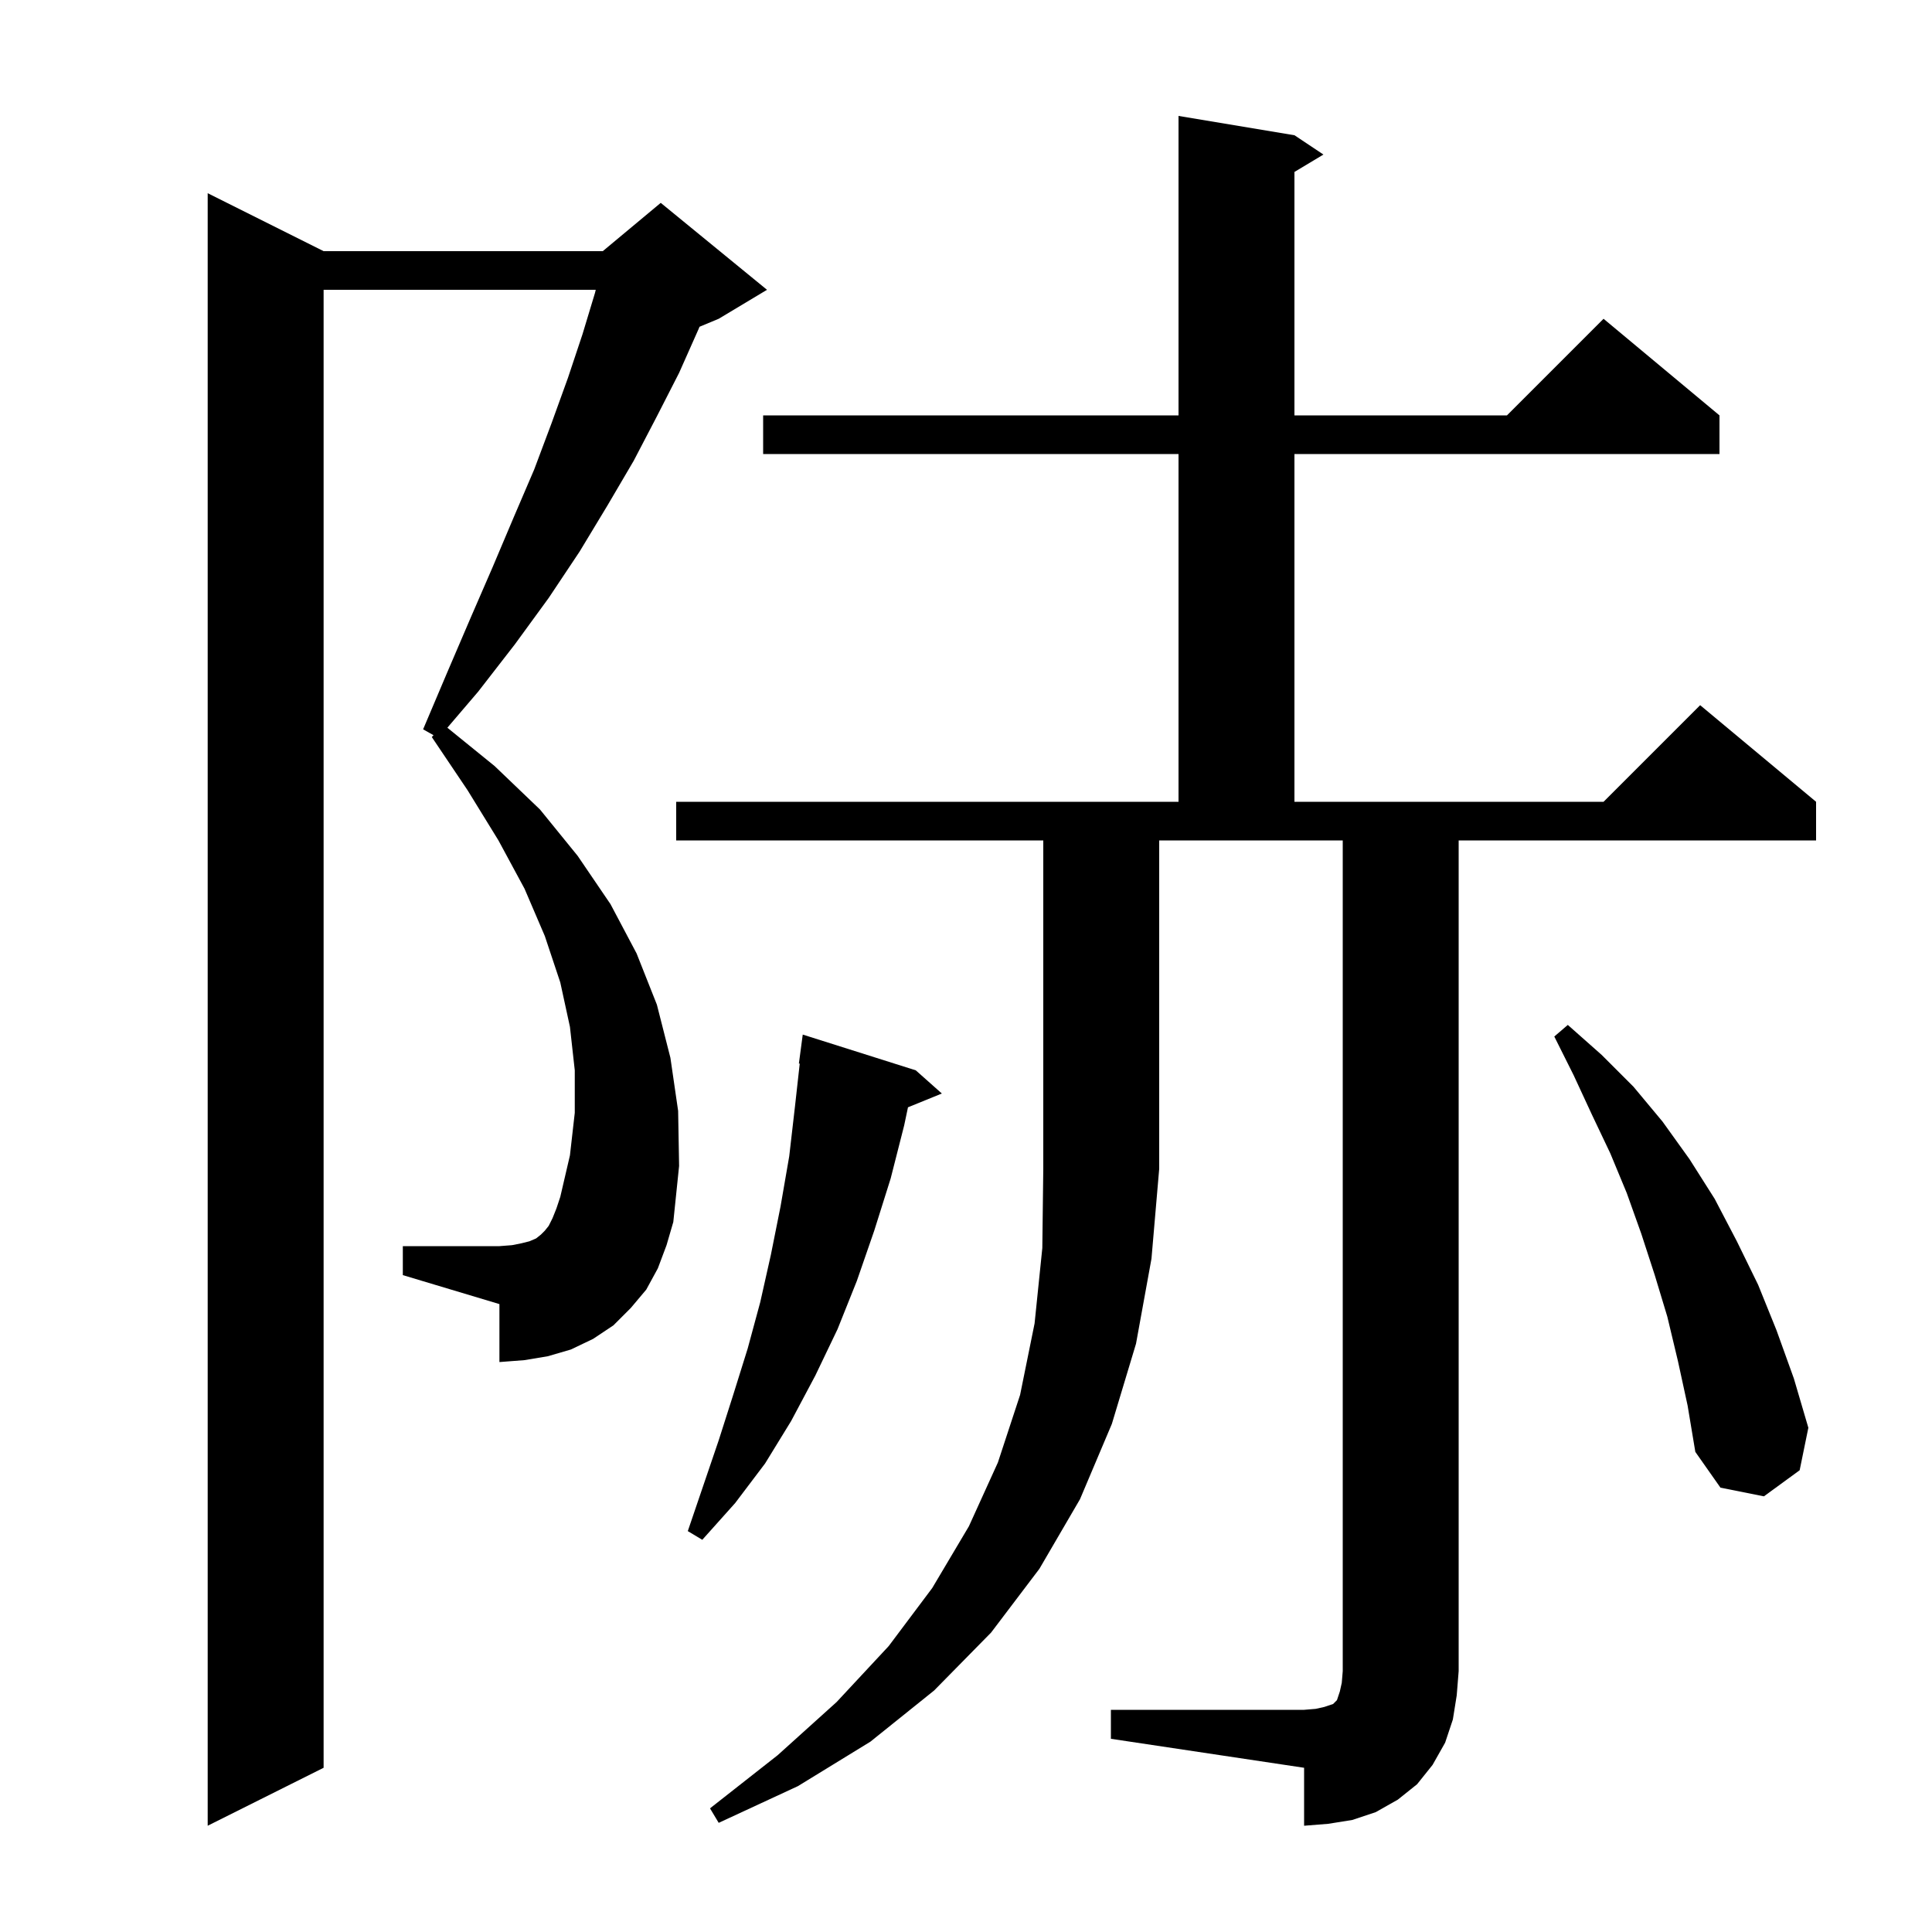 <svg xmlns="http://www.w3.org/2000/svg" xmlns:xlink="http://www.w3.org/1999/xlink" version="1.1" baseProfile="full" viewBox="0 0 200 200" width="200" height="200">
<g fill="black">
<path d="M 68.1 131.3 L 66.9 133.5 L 65.3 135.4 L 63.5 137.2 L 61.4 138.6 L 59.1 139.7 L 56.7 140.4 L 54.3 140.8 L 51.7 141.0 L 51.7 135.0 L 41.7 132.0 L 41.7 129.0 L 51.7 129.0 L 53.0 128.9 L 54.0 128.7 L 54.8 128.5 L 55.5 128.2 L 56.0 127.8 L 56.4 127.4 L 56.8 126.9 L 57.2 126.1 L 57.6 125.1 L 58.0 123.9 L 59.0 119.6 L 59.5 115.2 L 59.5 110.8 L 59.0 106.3 L 58.0 101.7 L 56.4 96.9 L 54.3 92.0 L 51.6 87.0 L 48.4 81.8 L 44.7 76.3 L 44.878 76.107 L 43.8 75.5 L 46.3 69.6 L 48.7 64.0 L 51.0 58.7 L 53.2 53.5 L 55.3 48.6 L 57.1 43.8 L 58.8 39.1 L 60.3 34.6 L 61.6 30.3 L 61.671 30.0 L 33.5 30.0 L 33.5 183.0 L 21.5 189.0 L 21.5 20.0 L 33.5 26.0 L 62.4 26.0 L 68.4 21.0 L 79.4 30.0 L 74.4 33.0 L 72.414 33.827 L 72.3 34.1 L 70.3 38.6 L 68.0 43.1 L 65.6 47.7 L 62.9 52.3 L 60.0 57.1 L 56.8 61.9 L 53.3 66.7 L 49.5 71.6 L 46.311 75.333 L 51.2 79.3 L 55.9 83.8 L 59.8 88.6 L 63.2 93.6 L 65.9 98.7 L 68.0 104.0 L 69.4 109.5 L 70.2 115.0 L 70.3 120.7 L 69.7 126.5 L 69.0 128.9 Z M 70.0 87.0 L 70.0 83.0 L 122.0 83.0 L 122.0 47.0 L 79.0 47.0 L 79.0 43.0 L 122.0 43.0 L 122.0 12.0 L 134.0 14.0 L 137.0 16.0 L 134.0 17.8 L 134.0 43.0 L 156.0 43.0 L 166.0 33.0 L 178.0 43.0 L 178.0 47.0 L 134.0 47.0 L 134.0 83.0 L 166.0 83.0 L 176.0 73.0 L 188.0 83.0 L 188.0 87.0 L 151.0 87.0 L 151.0 173.0 L 150.8 175.5 L 150.4 178.0 L 149.6 180.4 L 148.3 182.7 L 146.7 184.7 L 144.7 186.3 L 142.4 187.6 L 140.0 188.4 L 137.5 188.8 L 135.0 189.0 L 135.0 183.0 L 115.0 180.0 L 115.0 177.0 L 135.0 177.0 L 136.2 176.9 L 137.1 176.7 L 138.0 176.4 L 138.4 176.0 L 138.7 175.1 L 138.9 174.2 L 139.0 173.0 L 139.0 87.0 L 120.0 87.0 L 120.0 121.0 L 119.2 130.3 L 117.6 139.1 L 115.1 147.4 L 111.8 155.2 L 107.6 162.4 L 102.6 169.0 L 96.7 175.0 L 90.1 180.3 L 82.6 184.9 L 74.4 188.7 L 73.5 187.2 L 80.5 181.7 L 86.6 176.2 L 92.0 170.4 L 96.5 164.4 L 100.3 158.0 L 103.3 151.4 L 105.6 144.4 L 107.1 137.0 L 107.9 129.2 L 108.0 121.0 L 108.0 87.0 Z M 94.8 110.8 L 97.5 113.2 L 93.994 114.628 L 93.6 116.5 L 92.2 122.0 L 90.5 127.4 L 88.7 132.6 L 86.7 137.6 L 84.4 142.4 L 81.9 147.1 L 79.2 151.5 L 76.1 155.6 L 72.7 159.4 L 71.2 158.5 L 74.4 149.1 L 75.9 144.4 L 77.4 139.6 L 78.7 134.8 L 79.8 129.9 L 80.8 124.9 L 81.7 119.7 L 82.3 114.5 L 82.788 110.105 L 82.7 110.1 L 83.1 107.1 Z M 173.7 140.9 L 172.6 136.3 L 171.3 132.0 L 169.9 127.7 L 168.4 123.5 L 166.7 119.4 L 164.8 115.4 L 162.9 111.3 L 160.9 107.3 L 162.3 106.1 L 165.8 109.2 L 169.1 112.5 L 172.1 116.1 L 174.9 120.0 L 177.5 124.1 L 179.8 128.5 L 182.0 133.0 L 183.9 137.7 L 185.7 142.7 L 187.2 147.8 L 186.3 152.2 L 182.6 154.9 L 178.1 154.0 L 175.5 150.3 L 174.7 145.5 Z " />
</g>
</svg>
